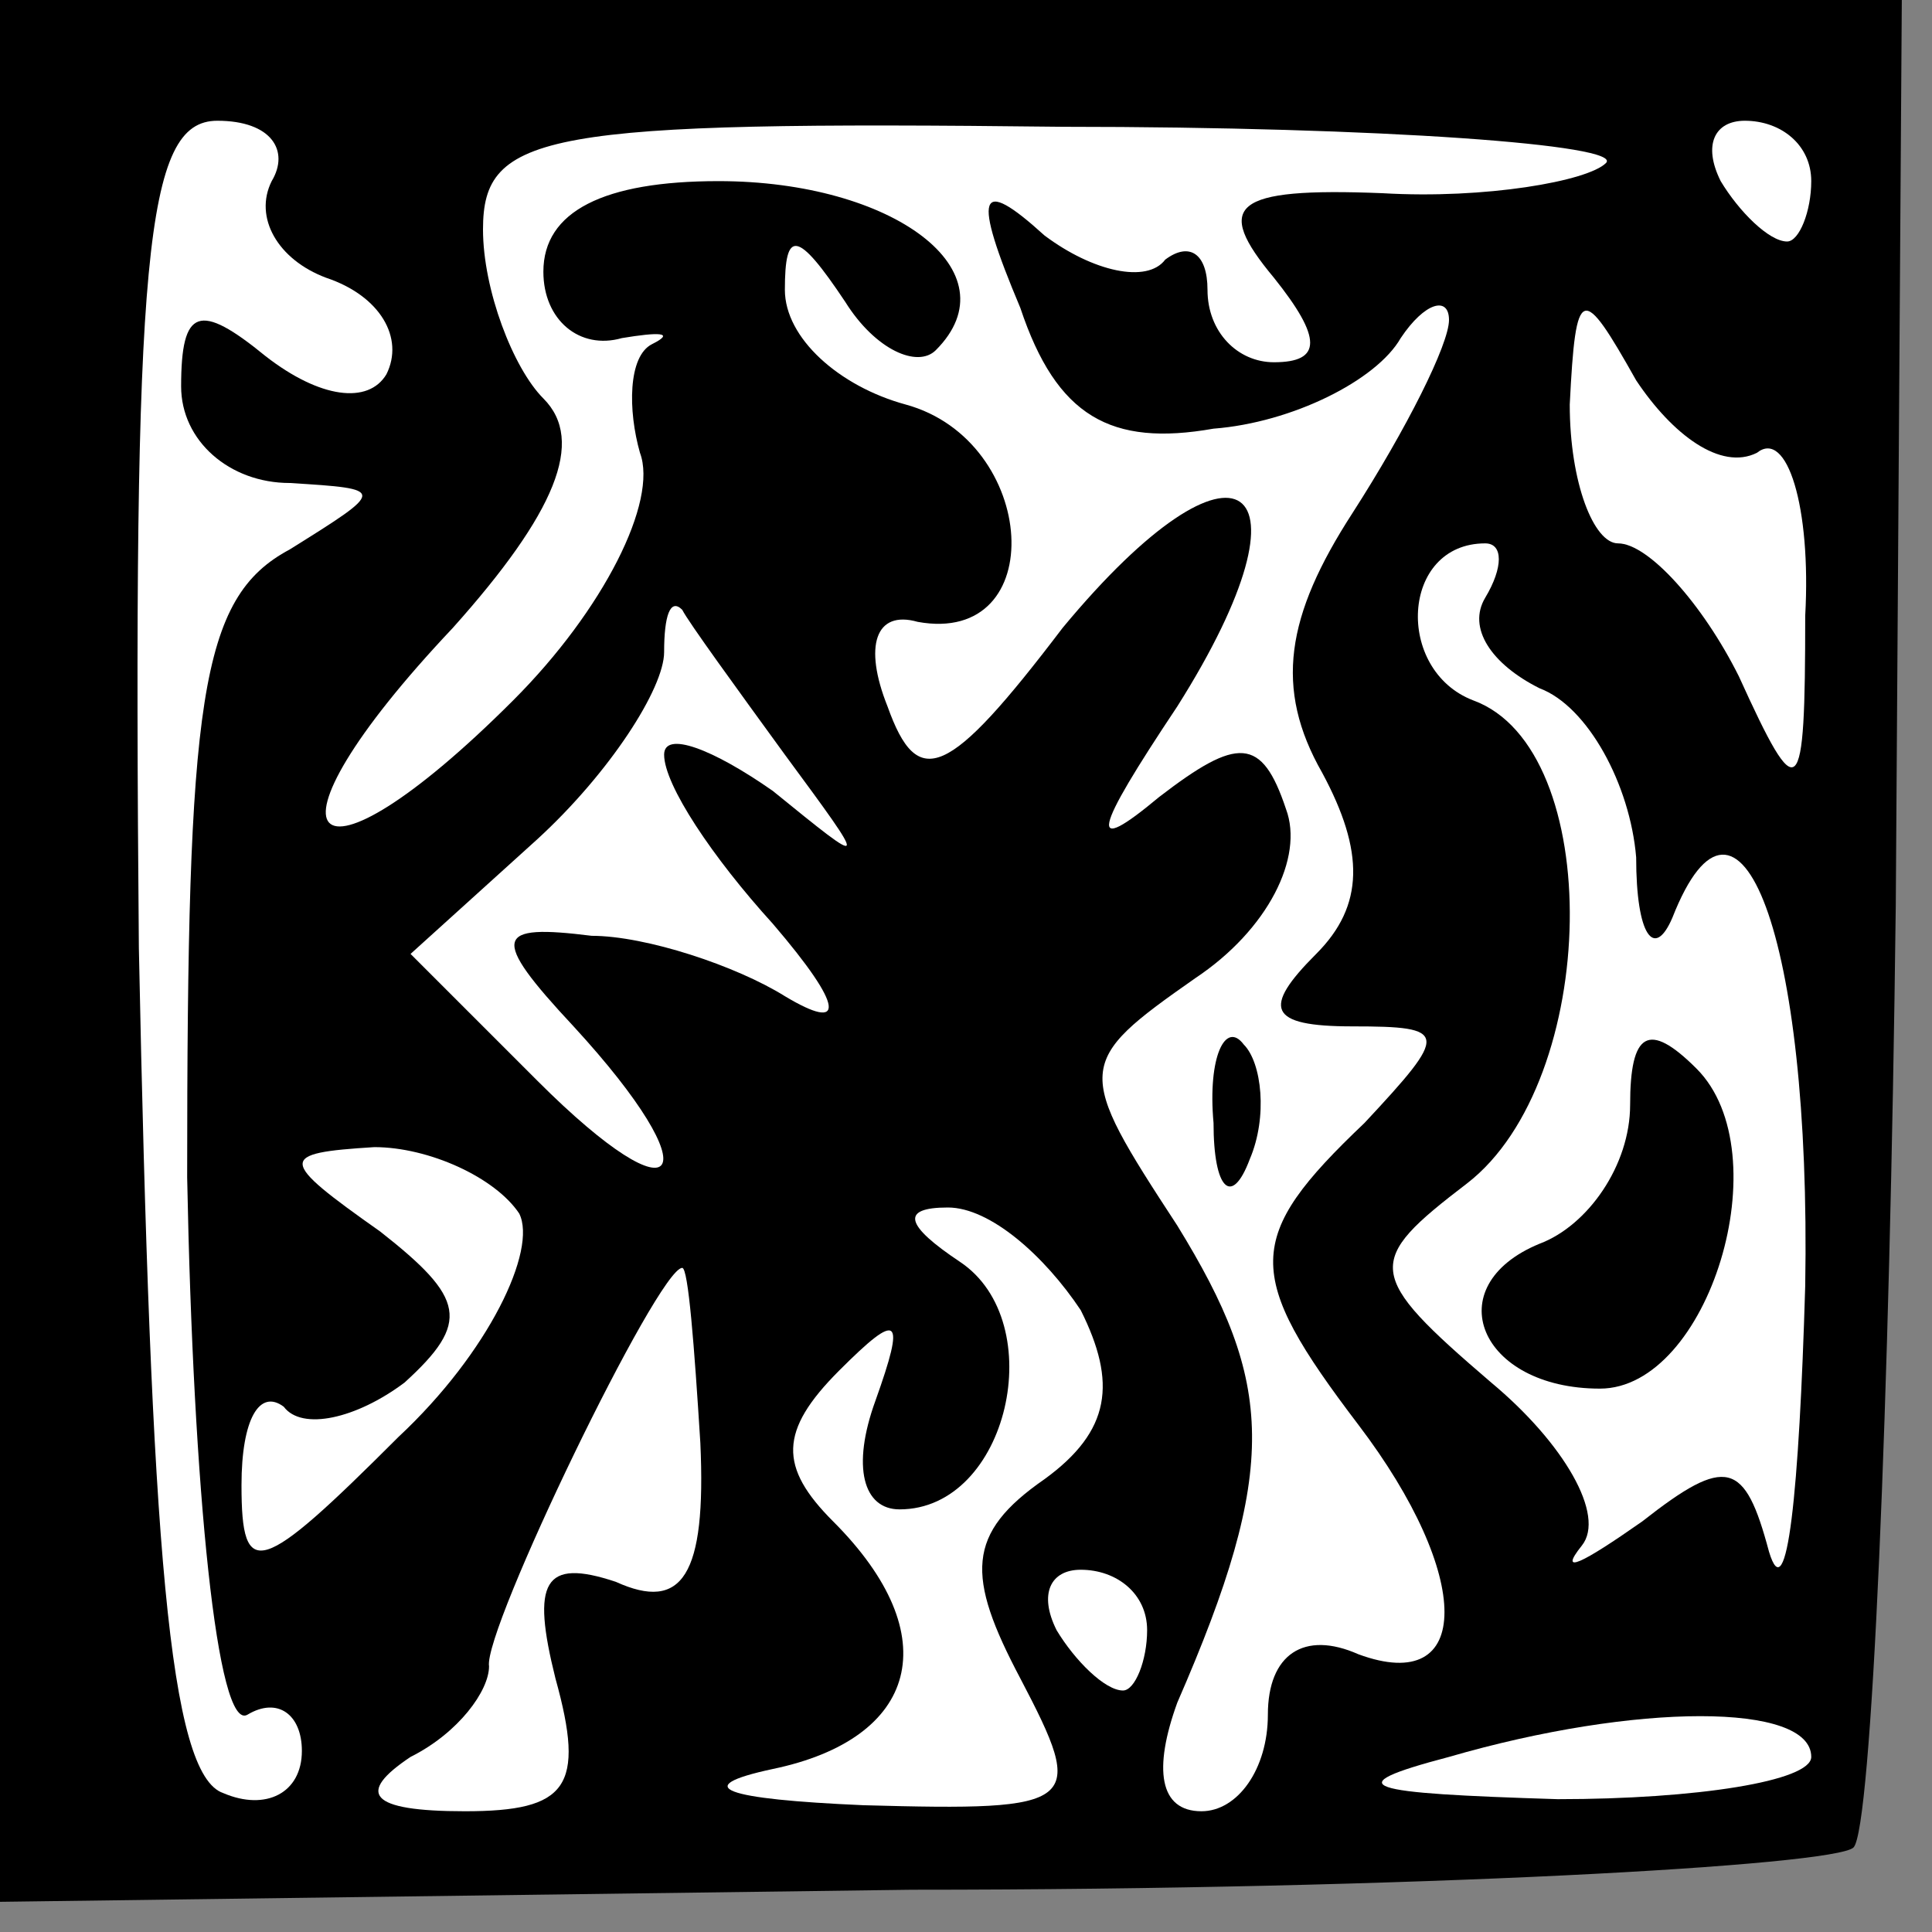 <?xml version="1.0" standalone="no"?>
<!DOCTYPE svg PUBLIC "-//W3C//DTD SVG 20010904//EN"
 "http://www.w3.org/TR/2001/REC-SVG-20010904/DTD/svg10.dtd">
<svg version="1.0" xmlns="http://www.w3.org/2000/svg"
 width="32pt" height="32pt" viewBox="0 0 32 32"
 preserveAspectRatio="xMidYMid meet">
<rect x="0" y="0" width="32" height="32" fill="#808080" stroke="none"/>
<g transform="translate(0,32) scale(0.1,-0.1)"
fill="#000000" stroke="none">
<path fill="#000000" stroke="none" d="M0 163 l0 -158 151 2 c83 0 153 4 156
7 3 3 6 73 7 156 l1 150 -157 0 -158 0 0 -157z"/>
<path fill="#ffffff" stroke="none" d="M45 290 c-3 -6 1 -13 9 -16 9 -3 13
-10 10 -16 -3 -5 -11 -4 -20 3 -11 9 -14 8 -14 -5 0 -9 8 -16 18 -16 16 -1 16
-1 0 -11 -15 -8 -17 -25 -17 -104 1 -52 5 -92 10 -89 5 3 9 0 9 -6 0 -7 -6
-10 -13 -7 -9 3 -12 41 -14 140 -1 115 1 137 13 137 9 0 12 -5 9 -10z"/>
<path fill="#ffffff" stroke="none" d="M266 293 c-3 -3 -20 -6 -37 -5 -25 1
-28 -2 -18 -14 8 -10 8 -14 0 -14 -6 0 -11 5 -11 12 0 6 -3 8 -7 5 -3 -4 -12
-2 -20 4 -11 10 -12 7 -4 -12 6 -18 15 -23 32 -20 13 1 27 8 31 15 4 6 8 7 8
3 0 -4 -7 -18 -16 -32 -11 -17 -13 -29 -5 -43 7 -13 7 -22 -1 -30 -9 -9 -8
-12 6 -12 16 0 16 -1 2 -16 -20 -19 -20 -25 -1 -50 19 -25 19 -45 0 -38 -9 4
-15 0 -15 -10 0 -9 -5 -16 -11 -16 -7 0 -8 7 -4 18 17 39 16 53 0 79 -17 26
-17 27 3 41 12 8 18 20 15 28 -4 12 -8 12 -21 2 -12 -10 -11 -6 3 15 24 38 10
48 -19 13 -19 -25 -24 -27 -29 -13 -4 10 -2 16 5 14 22 -4 20 30 -2 36 -11 3
-20 11 -20 19 0 10 2 10 10 -2 5 -8 12 -11 15 -8 13 13 -7 28 -36 28 -19 0
-29 -5 -29 -15 0 -8 6 -13 13 -11 6 1 9 1 5 -1 -4 -2 -4 -11 -2 -18 3 -8 -6
-26 -21 -41 -34 -34 -44 -24 -10 12 17 19 22 31 15 38 -5 5 -10 18 -10 28 0
16 10 18 96 17 53 0 93 -3 90 -6z"/>
<path fill="#ffffff" stroke="none" d="M300 290 c0 -5 -2 -10 -4 -10 -3 0 -8
5 -11 10 -3 6 -1 10 4 10 6 0 11 -4 11 -10z"/>
<path fill="#ffffff" stroke="none" d="M291 245 c5 4 9 -9 8 -27 0 -31 -1 -32
-11 -10 -6 12 -15 22 -20 22 -4 0 -8 10 -8 23 1 20 2 20 11 4 6 -9 14 -15 20
-12z"/>
<path fill="#ffffff" stroke="none" d="M246 221 c-3 -5 1 -11 9 -15 8 -3 15
-16 16 -28 0 -13 3 -17 6 -10 11 28 23 -3 22 -61 -1 -34 -3 -54 -6 -44 -4 15
-7 16 -21 5 -10 -7 -14 -9 -10 -4 4 5 -3 17 -15 27 -21 18 -21 20 -4 33 22 17
23 72 1 80 -13 5 -12 26 2 26 3 0 3 -4 0 -9z"/>
<path fill="#ffffff" stroke="none" d="M130 195 c14 -19 14 -19 -2 -6 -10 7
-18 10 -18 6 0 -5 8 -17 18 -28 12 -14 12 -18 2 -12 -8 5 -23 10 -32 10 -16 2
-17 0 -3 -15 23 -25 18 -33 -6 -9 l-21 21 21 19 c12 11 21 25 21 31 0 6 1 9 3
7 1 -2 9 -13 17 -24z"/>
<path fill="#ffffff" stroke="none" d="M86 119 c3 -6 -5 -23 -20 -37 -23 -23
-26 -24 -26 -8 0 11 3 16 7 13 3 -4 12 -2 20 4 11 10 10 14 -4 25 -17 12 -17
13 -1 14 9 0 20 -5 24 -11z"/>
<path fill="#ffffff" stroke="none" d="M179 103 c6 -12 5 -20 -6 -28 -13 -9
-13 -16 -4 -33 11 -21 10 -22 -26 -21 -23 1 -29 3 -15 6 24 5 29 22 10 41 -9
9 -9 15 1 25 10 10 11 9 6 -5 -4 -11 -2 -18 4 -18 18 0 25 31 10 41 -9 6 -10
9 -2 9 7 0 16 -8 22 -17z"/>
<path fill="#ffffff" stroke="none" d="M116 81 c1 -22 -3 -28 -14 -23 -12 4
-14 0 -10 -16 5 -18 2 -22 -15 -22 -16 0 -18 3 -9 9 8 4 13 11 13 15 -1 6 28
66 32 66 1 0 2 -13 3 -29z"/>
<path fill="#ffffff" stroke="none" d="M190 50 c0 -5 -2 -10 -4 -10 -3 0 -8 5
-11 10 -3 6 -1 10 4 10 6 0 11 -4 11 -10z"/>
<path fill="#ffffff" stroke="none" d="M300 29 c0 -4 -19 -7 -42 -7 -32 1 -37
2 -18 7 31 9 60 9 60 0z"/>
<path fill="#000000" stroke="none" d="M201 134 c0 -11 3 -14 6 -6 3 7 2 16
-1 19 -3 4 -6 -2 -5 -13z"/>
<path fill="#000000" stroke="none" d="M270 137 c0 -10 -7 -20 -15 -23 -17 -7
-10 -24 10 -24 18 0 30 39 16 53 -8 8 -11 6 -11 -6z"/>
</g>
</svg>
